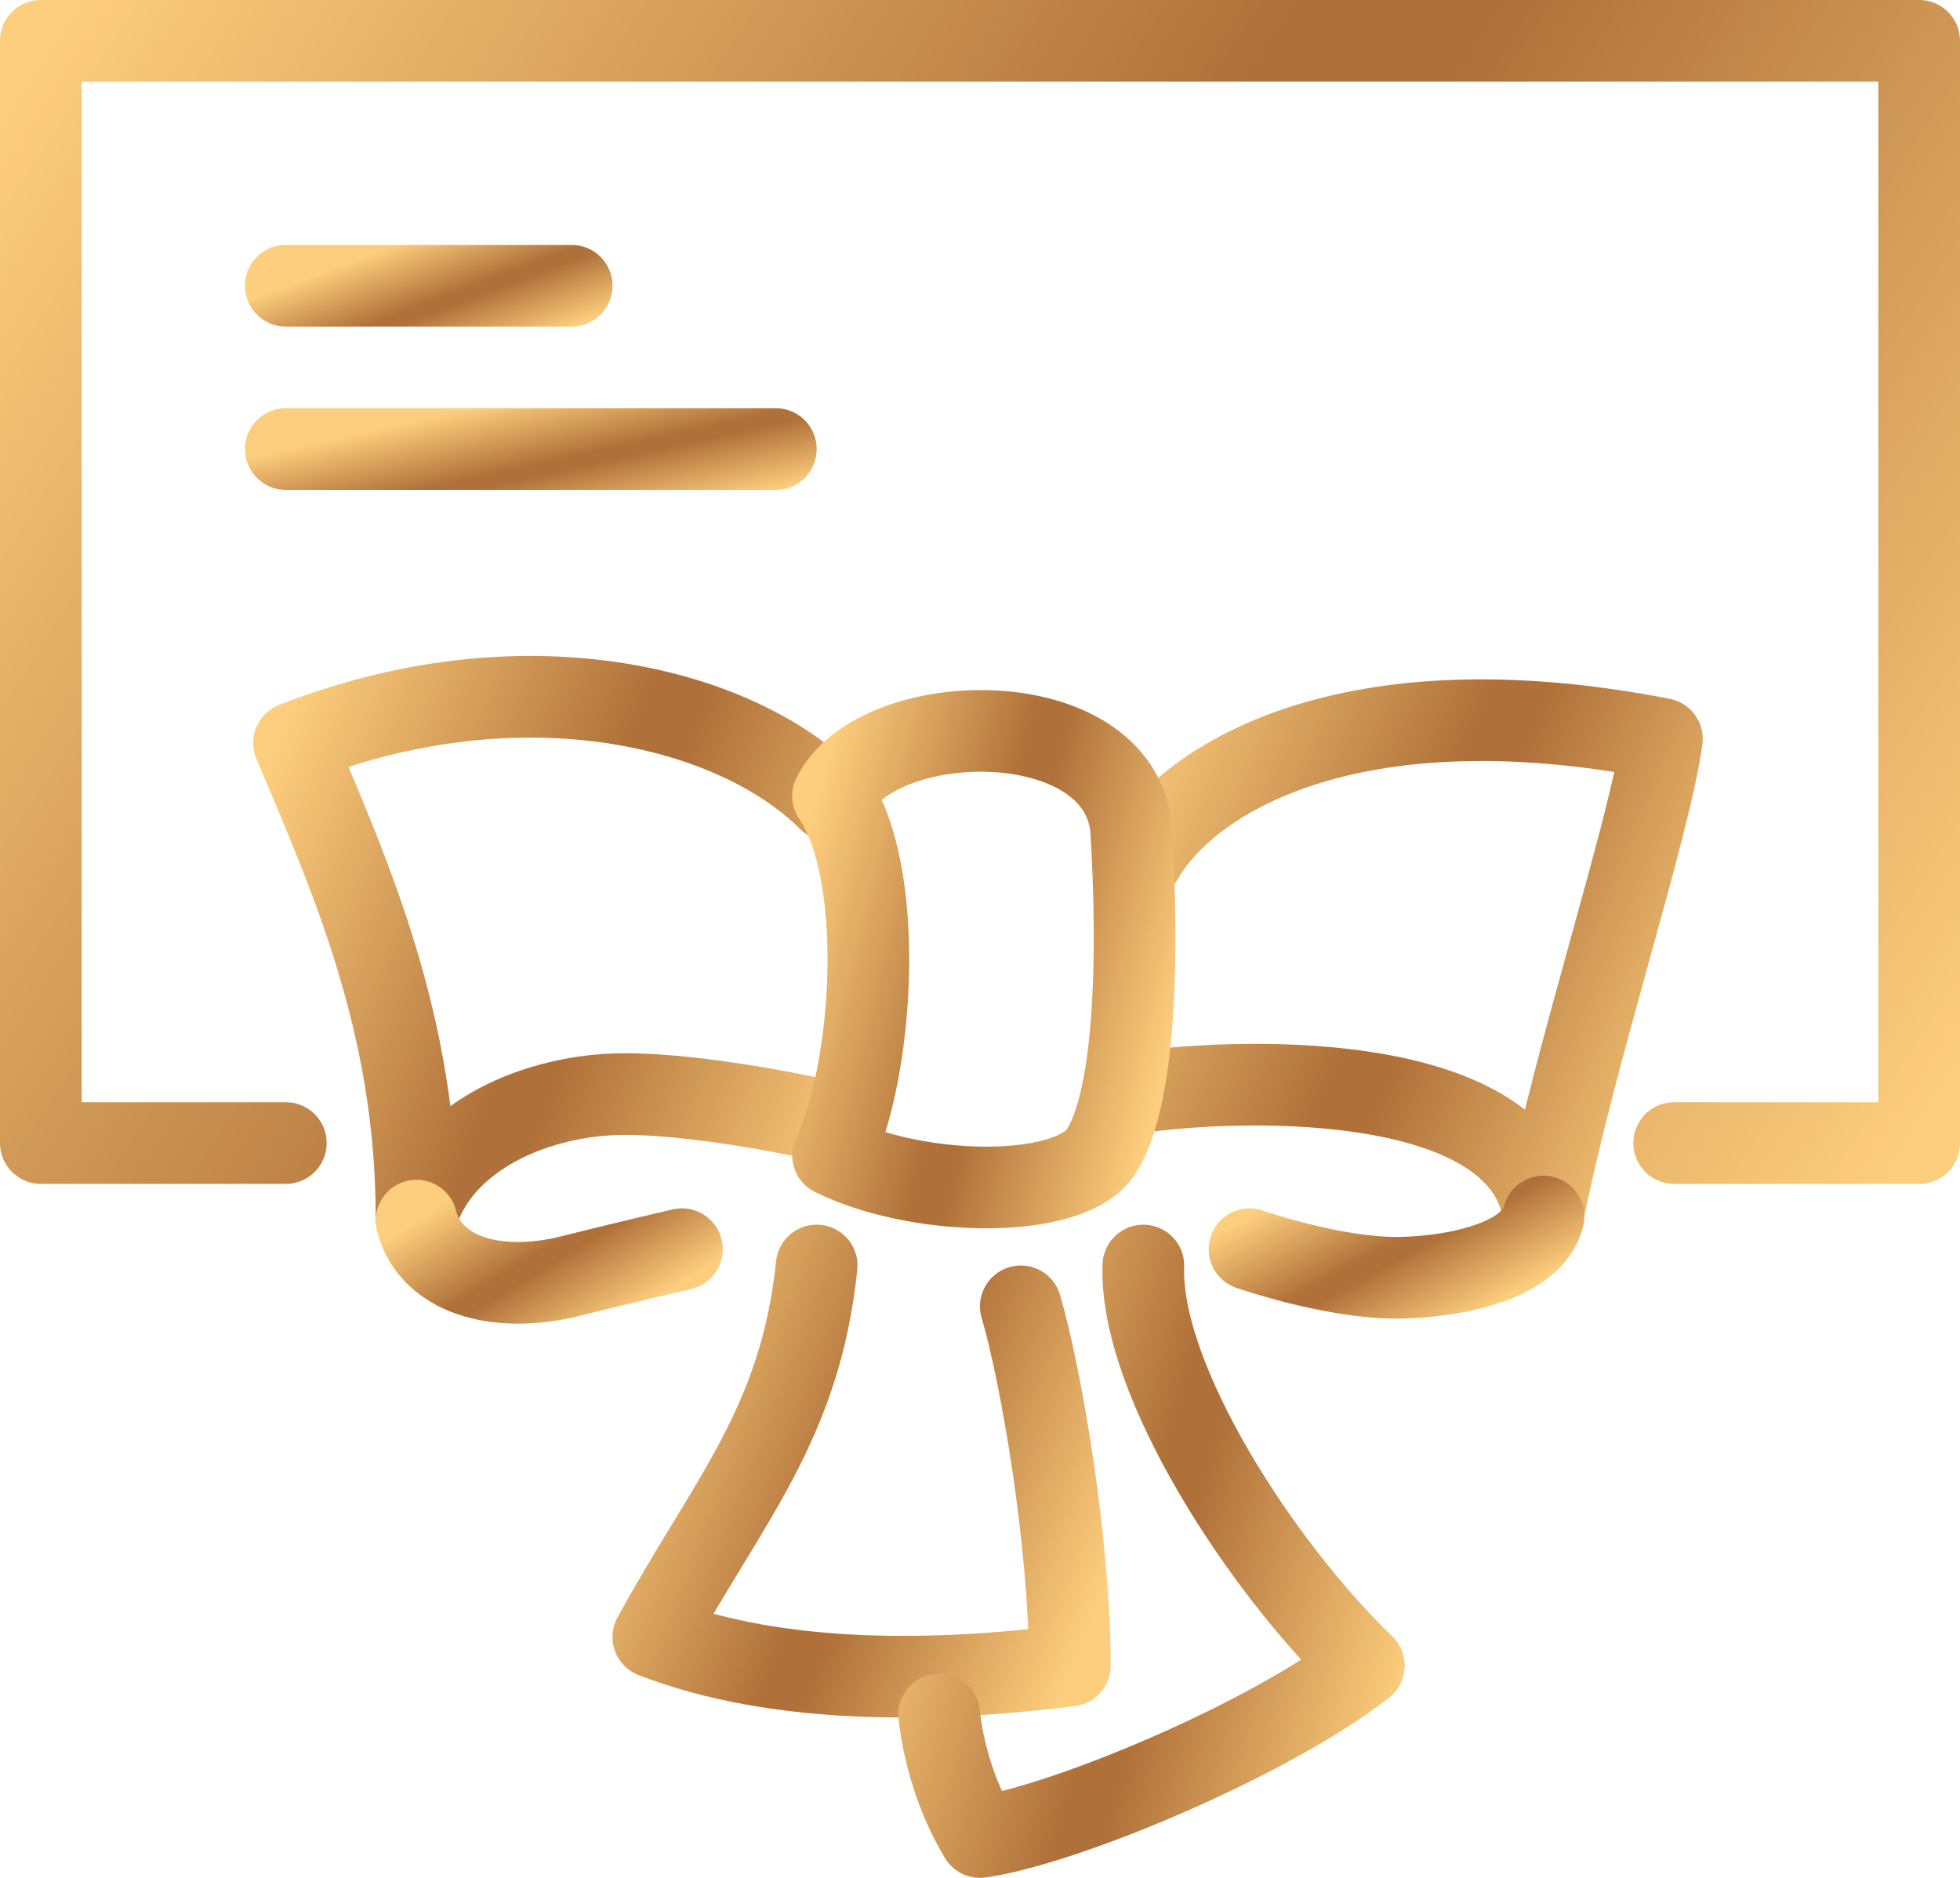 <svg width="48" height="46" viewBox="0 0 48 46" fill="none" xmlns="http://www.w3.org/2000/svg">
<path d="M28 21C29.1 19.1 33 16.6 40.7 18.1C40.4 20.3 38.6 25.7 37.8 29.7C37.2 26.1 30 26.4 27.6 26.8" stroke="url(#paint0_linear)" stroke-width="2" stroke-miterlimit="10" stroke-linecap="round" stroke-linejoin="round"/>
<path d="M37.8 29.8C37.5 31 35.3 31.3 34.2 31.3C32.6 31.3 30.6 30.6 30.6 30.6" stroke="url(#paint1_linear)" stroke-width="2" stroke-miterlimit="10" stroke-linecap="round"/>
<path d="M20.3 19.6C18 17.3 12.8 16 7.2 18.2C8.6 21.5 10.2 25.1 10.2 29.8C10.8 27.8 13.2 26.8 15.3 26.8C17.4 26.8 20.4 27.5 20.4 27.5" stroke="url(#paint2_linear)" stroke-width="2" stroke-miterlimit="10" stroke-linecap="round" stroke-linejoin="round"/>
<path d="M10.2 29.9C10.5 31.1 11.9 31.7 13.8 31.3C15.4 30.9 16.7 30.6 16.7 30.6" stroke="url(#paint3_linear)" stroke-width="2" stroke-miterlimit="10" stroke-linecap="round"/>
<path d="M26.9 28.3C26 29.4 22.4 29.3 20.4 28.3C21.4 26.2 21.7 21.4 20.4 19.5C21.5 17.3 27.4 17.2 27.7 20.3C27.9 23.5 27.8 27.1 26.9 28.3Z" stroke="url(#paint4_linear)" stroke-width="2" stroke-miterlimit="10" stroke-linecap="round" stroke-linejoin="round"/>
<path d="M20 31C19.6 34.9 17.8 36.8 16 40.1C19.1 41.3 23 41.2 26.2 40.8C26.2 37.8 25.5 33.7 25 32" stroke="url(#paint5_linear)" stroke-width="2" stroke-miterlimit="10" stroke-linecap="round" stroke-linejoin="round"/>
<path d="M28 31C27.9 33.8 30.9 38.4 33.4 40.8C31.1 42.6 26.1 44.7 24 45C23.4 44 23.1 42.9 23 42" stroke="url(#paint6_linear)" stroke-width="2" stroke-miterlimit="10" stroke-linecap="round" stroke-linejoin="round"/>
<path d="M7 28H1V1H47V28H41" stroke="url(#paint7_linear)" stroke-width="2" stroke-miterlimit="10" stroke-linecap="round" stroke-linejoin="round"/>
<path d="M7 7H14" stroke="url(#paint8_linear)" stroke-width="2" stroke-miterlimit="10" stroke-linecap="round" stroke-linejoin="round"/>
<path d="M7 11H19" stroke="url(#paint9_linear)" stroke-width="2" stroke-miterlimit="10" stroke-linecap="round" stroke-linejoin="round"/>
<defs>
<linearGradient id="paint0_linear" x1="27.6" y1="17.645" x2="43.046" y2="23.985" gradientUnits="userSpaceOnUse">
<stop stop-color="#FDCE7D"/>
<stop offset="0.479" stop-color="#AF7039"/>
<stop offset="0.552" stop-color="#AF7039"/>
<stop offset="1" stop-color="#FDCE7D"/>
</linearGradient>
<linearGradient id="paint1_linear" x1="30.6" y1="29.8" x2="32.913" y2="33.995" gradientUnits="userSpaceOnUse">
<stop stop-color="#FDCE7D"/>
<stop offset="0.479" stop-color="#AF7039"/>
<stop offset="0.552" stop-color="#AF7039"/>
<stop offset="1" stop-color="#FDCE7D"/>
</linearGradient>
<linearGradient id="paint2_linear" x1="7.2" y1="17.072" x2="22.966" y2="23.248" gradientUnits="userSpaceOnUse">
<stop stop-color="#FDCE7D"/>
<stop offset="0.479" stop-color="#AF7039"/>
<stop offset="0.552" stop-color="#AF7039"/>
<stop offset="1" stop-color="#FDCE7D"/>
</linearGradient>
<linearGradient id="paint3_linear" x1="10.2" y1="29.901" x2="12.688" y2="33.912" gradientUnits="userSpaceOnUse">
<stop stop-color="#FDCE7D"/>
<stop offset="0.479" stop-color="#AF7039"/>
<stop offset="0.552" stop-color="#AF7039"/>
<stop offset="1" stop-color="#FDCE7D"/>
</linearGradient>
<linearGradient id="paint4_linear" x1="20.4" y1="17.907" x2="29.98" y2="20.298" gradientUnits="userSpaceOnUse">
<stop stop-color="#FDCE7D"/>
<stop offset="0.479" stop-color="#AF7039"/>
<stop offset="0.552" stop-color="#AF7039"/>
<stop offset="1" stop-color="#FDCE7D"/>
</linearGradient>
<linearGradient id="paint5_linear" x1="16" y1="31.003" x2="28.258" y2="35.694" gradientUnits="userSpaceOnUse">
<stop stop-color="#FDCE7D"/>
<stop offset="0.479" stop-color="#AF7039"/>
<stop offset="0.552" stop-color="#AF7039"/>
<stop offset="1" stop-color="#FDCE7D"/>
</linearGradient>
<linearGradient id="paint6_linear" x1="23" y1="31.005" x2="36.282" y2="34.733" gradientUnits="userSpaceOnUse">
<stop stop-color="#FDCE7D"/>
<stop offset="0.479" stop-color="#AF7039"/>
<stop offset="0.552" stop-color="#AF7039"/>
<stop offset="1" stop-color="#FDCE7D"/>
</linearGradient>
<linearGradient id="paint7_linear" x1="1" y1="1.009" x2="45.808" y2="29.852" gradientUnits="userSpaceOnUse">
<stop stop-color="#FDCE7D"/>
<stop offset="0.479" stop-color="#AF7039"/>
<stop offset="0.552" stop-color="#AF7039"/>
<stop offset="1" stop-color="#FDCE7D"/>
</linearGradient>
<linearGradient id="paint8_linear" x1="7" y1="7" x2="8.206" y2="10.191" gradientUnits="userSpaceOnUse">
<stop stop-color="#FDCE7D"/>
<stop offset="0.479" stop-color="#AF7039"/>
<stop offset="0.552" stop-color="#AF7039"/>
<stop offset="1" stop-color="#FDCE7D"/>
</linearGradient>
<linearGradient id="paint9_linear" x1="7" y1="11" x2="7.767" y2="14.477" gradientUnits="userSpaceOnUse">
<stop stop-color="#FDCE7D"/>
<stop offset="0.479" stop-color="#AF7039"/>
<stop offset="0.552" stop-color="#AF7039"/>
<stop offset="1" stop-color="#FDCE7D"/>
</linearGradient>
</defs>
</svg>
